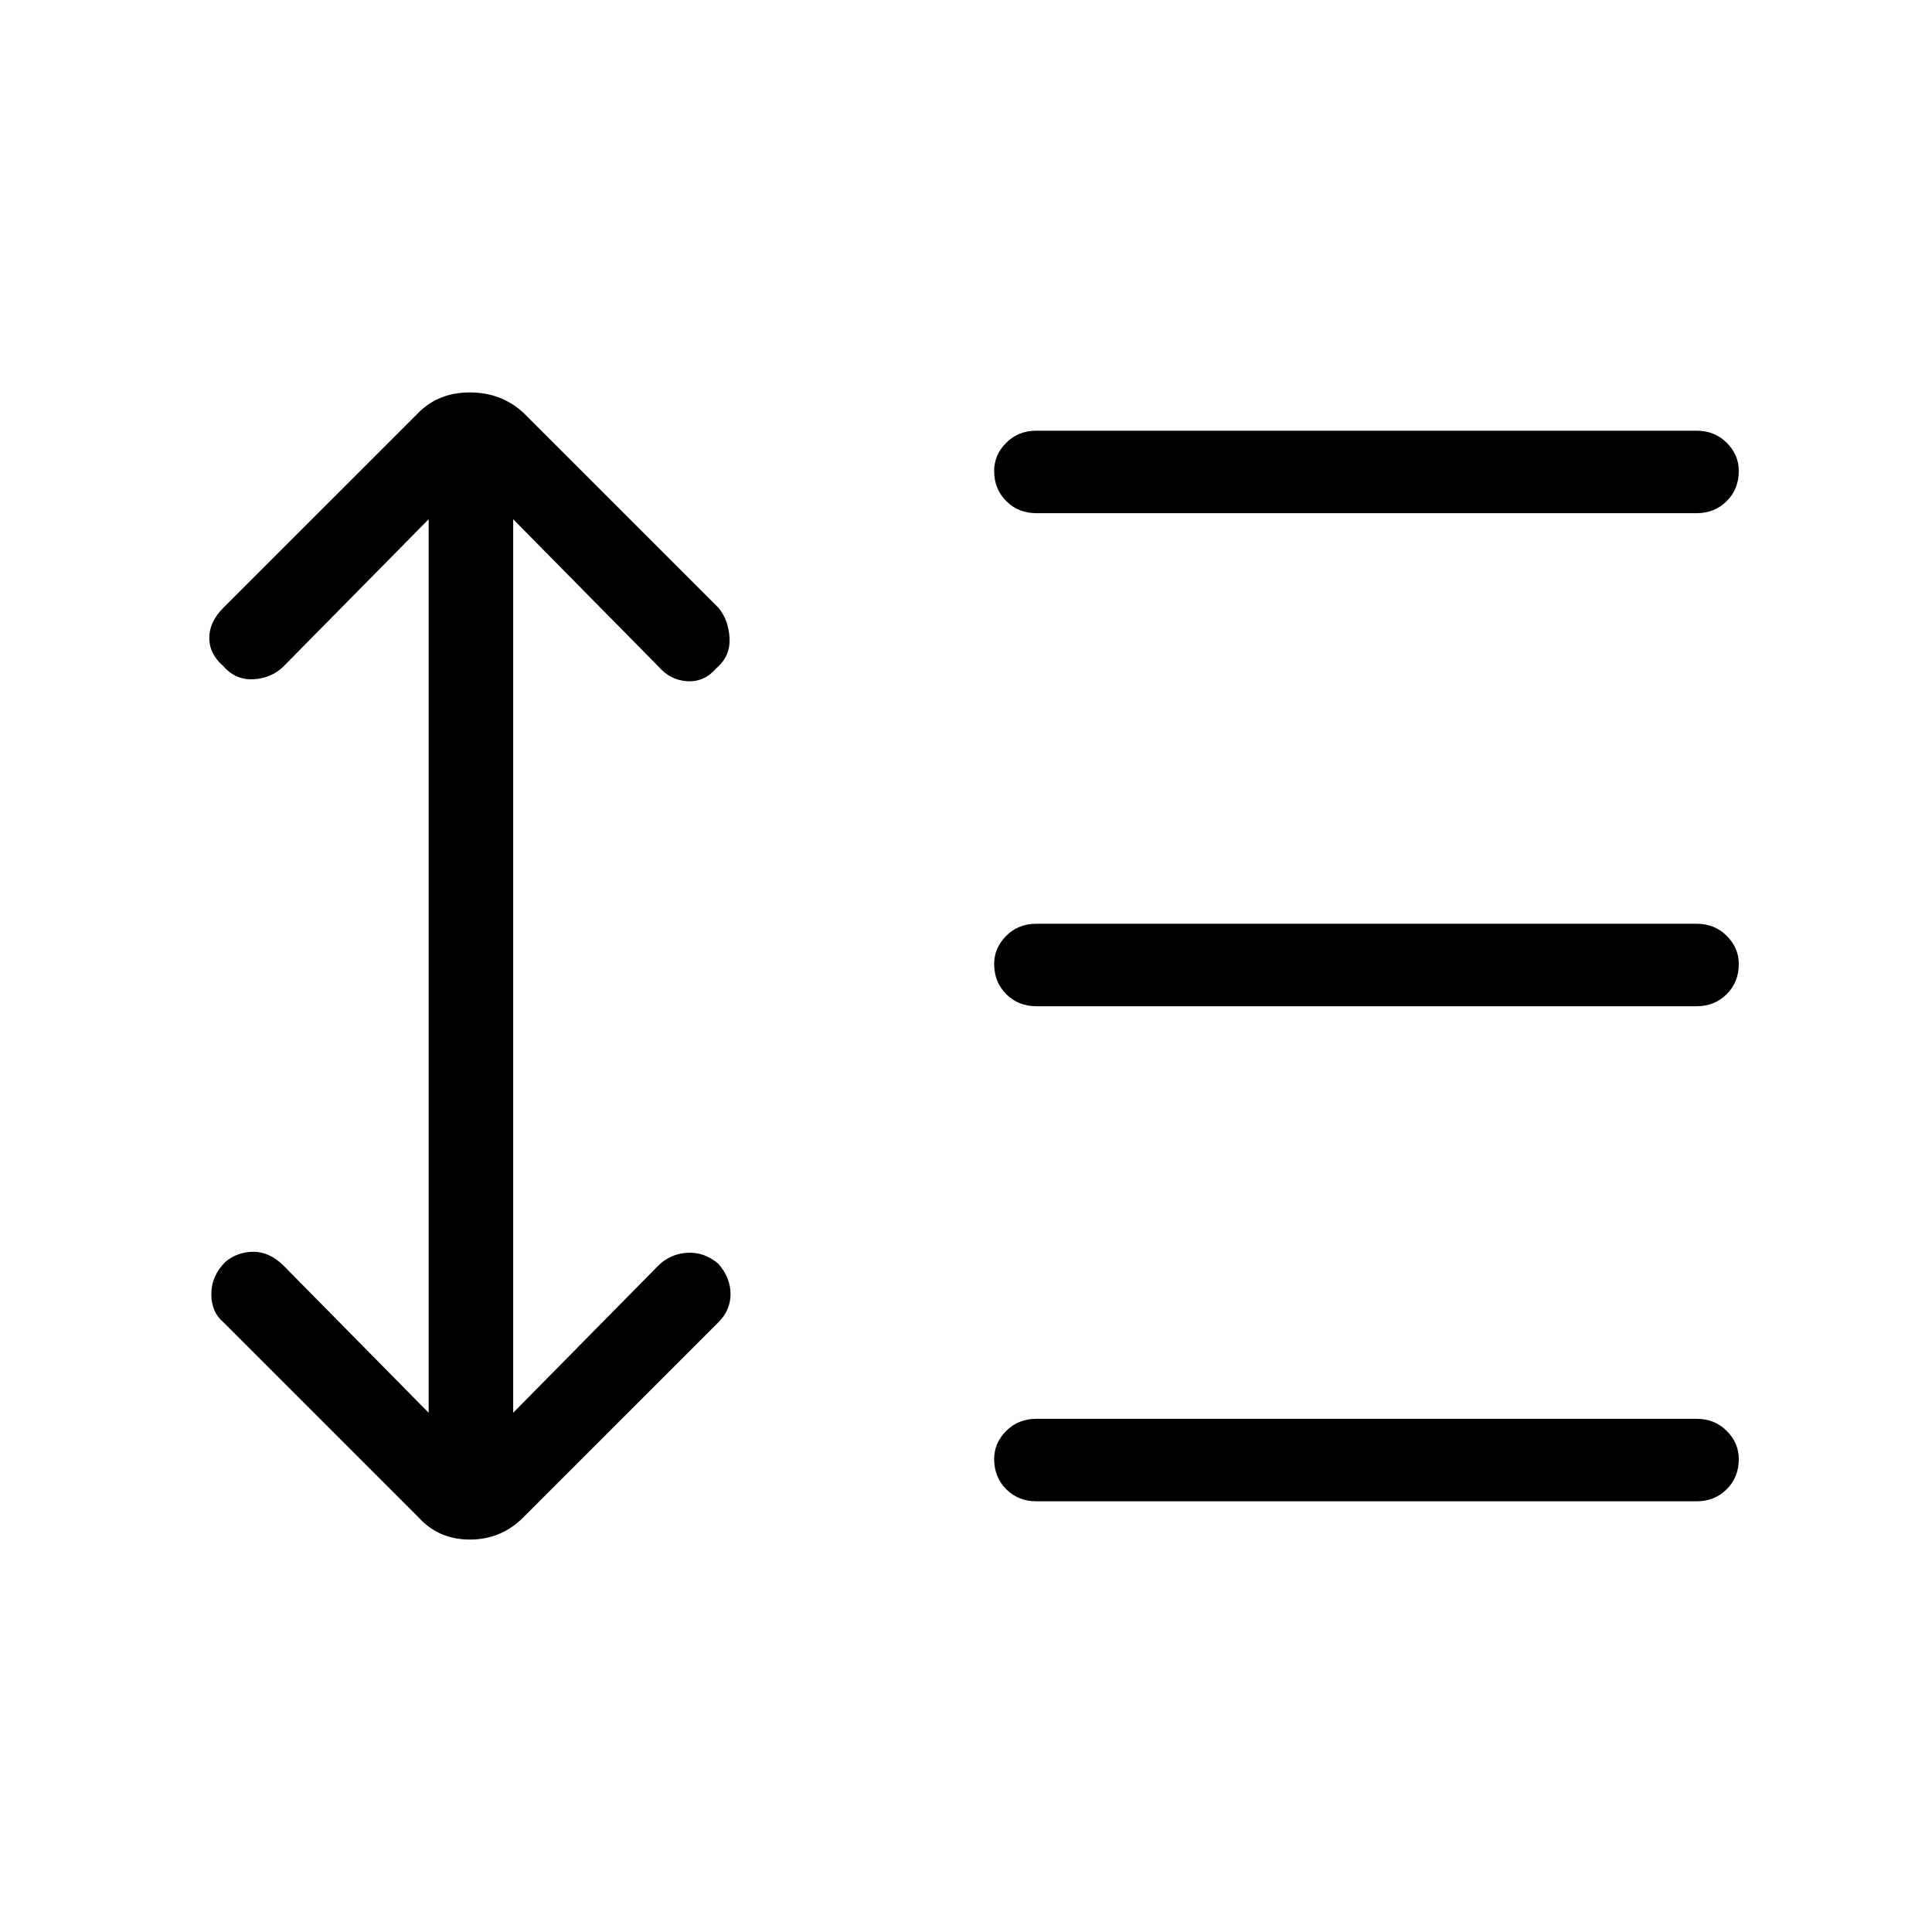 <svg xmlns="http://www.w3.org/2000/svg" height="40" width="40"><path d="M21.458 10.625q-.375 0-.625-.25t-.25-.625q0-.333.25-.583.25-.25.625-.25h13.667q.375 0 .625.25t.25.583q0 .375-.25.625t-.625.25Zm0 10.208q-.375 0-.625-.25t-.25-.625q0-.333.25-.583.25-.25.625-.25h13.667q.375 0 .625.25t.25.583q0 .375-.25.625t-.625.25Zm0 10.25q-.375 0-.625-.25t-.25-.625q0-.333.25-.583.25-.25.625-.25h13.667q.375 0 .625.25t.25.583q0 .375-.25.625t-.625.25Zm-12.791.334-4.042-4.042q-.25-.208-.25-.583t.292-.667q.25-.208.583-.208.333 0 .625.291l3 3.042v-18.5l-3 3.042q-.25.25-.625.271-.375.02-.625-.271-.292-.25-.292-.584 0-.333.292-.625l4.042-4.041q.416-.417 1.062-.417.646 0 1.104.417l4.042 4.041q.208.25.229.625.021.375-.271.625-.25.292-.604.271-.354-.021-.604-.312l-3-3.042v18.5l3-3.042q.25-.25.604-.27.354-.021.646.229.25.291.25.625 0 .333-.25.583l-4.042 4.042q-.458.458-1.104.458-.646 0-1.062-.458Z"/></svg>